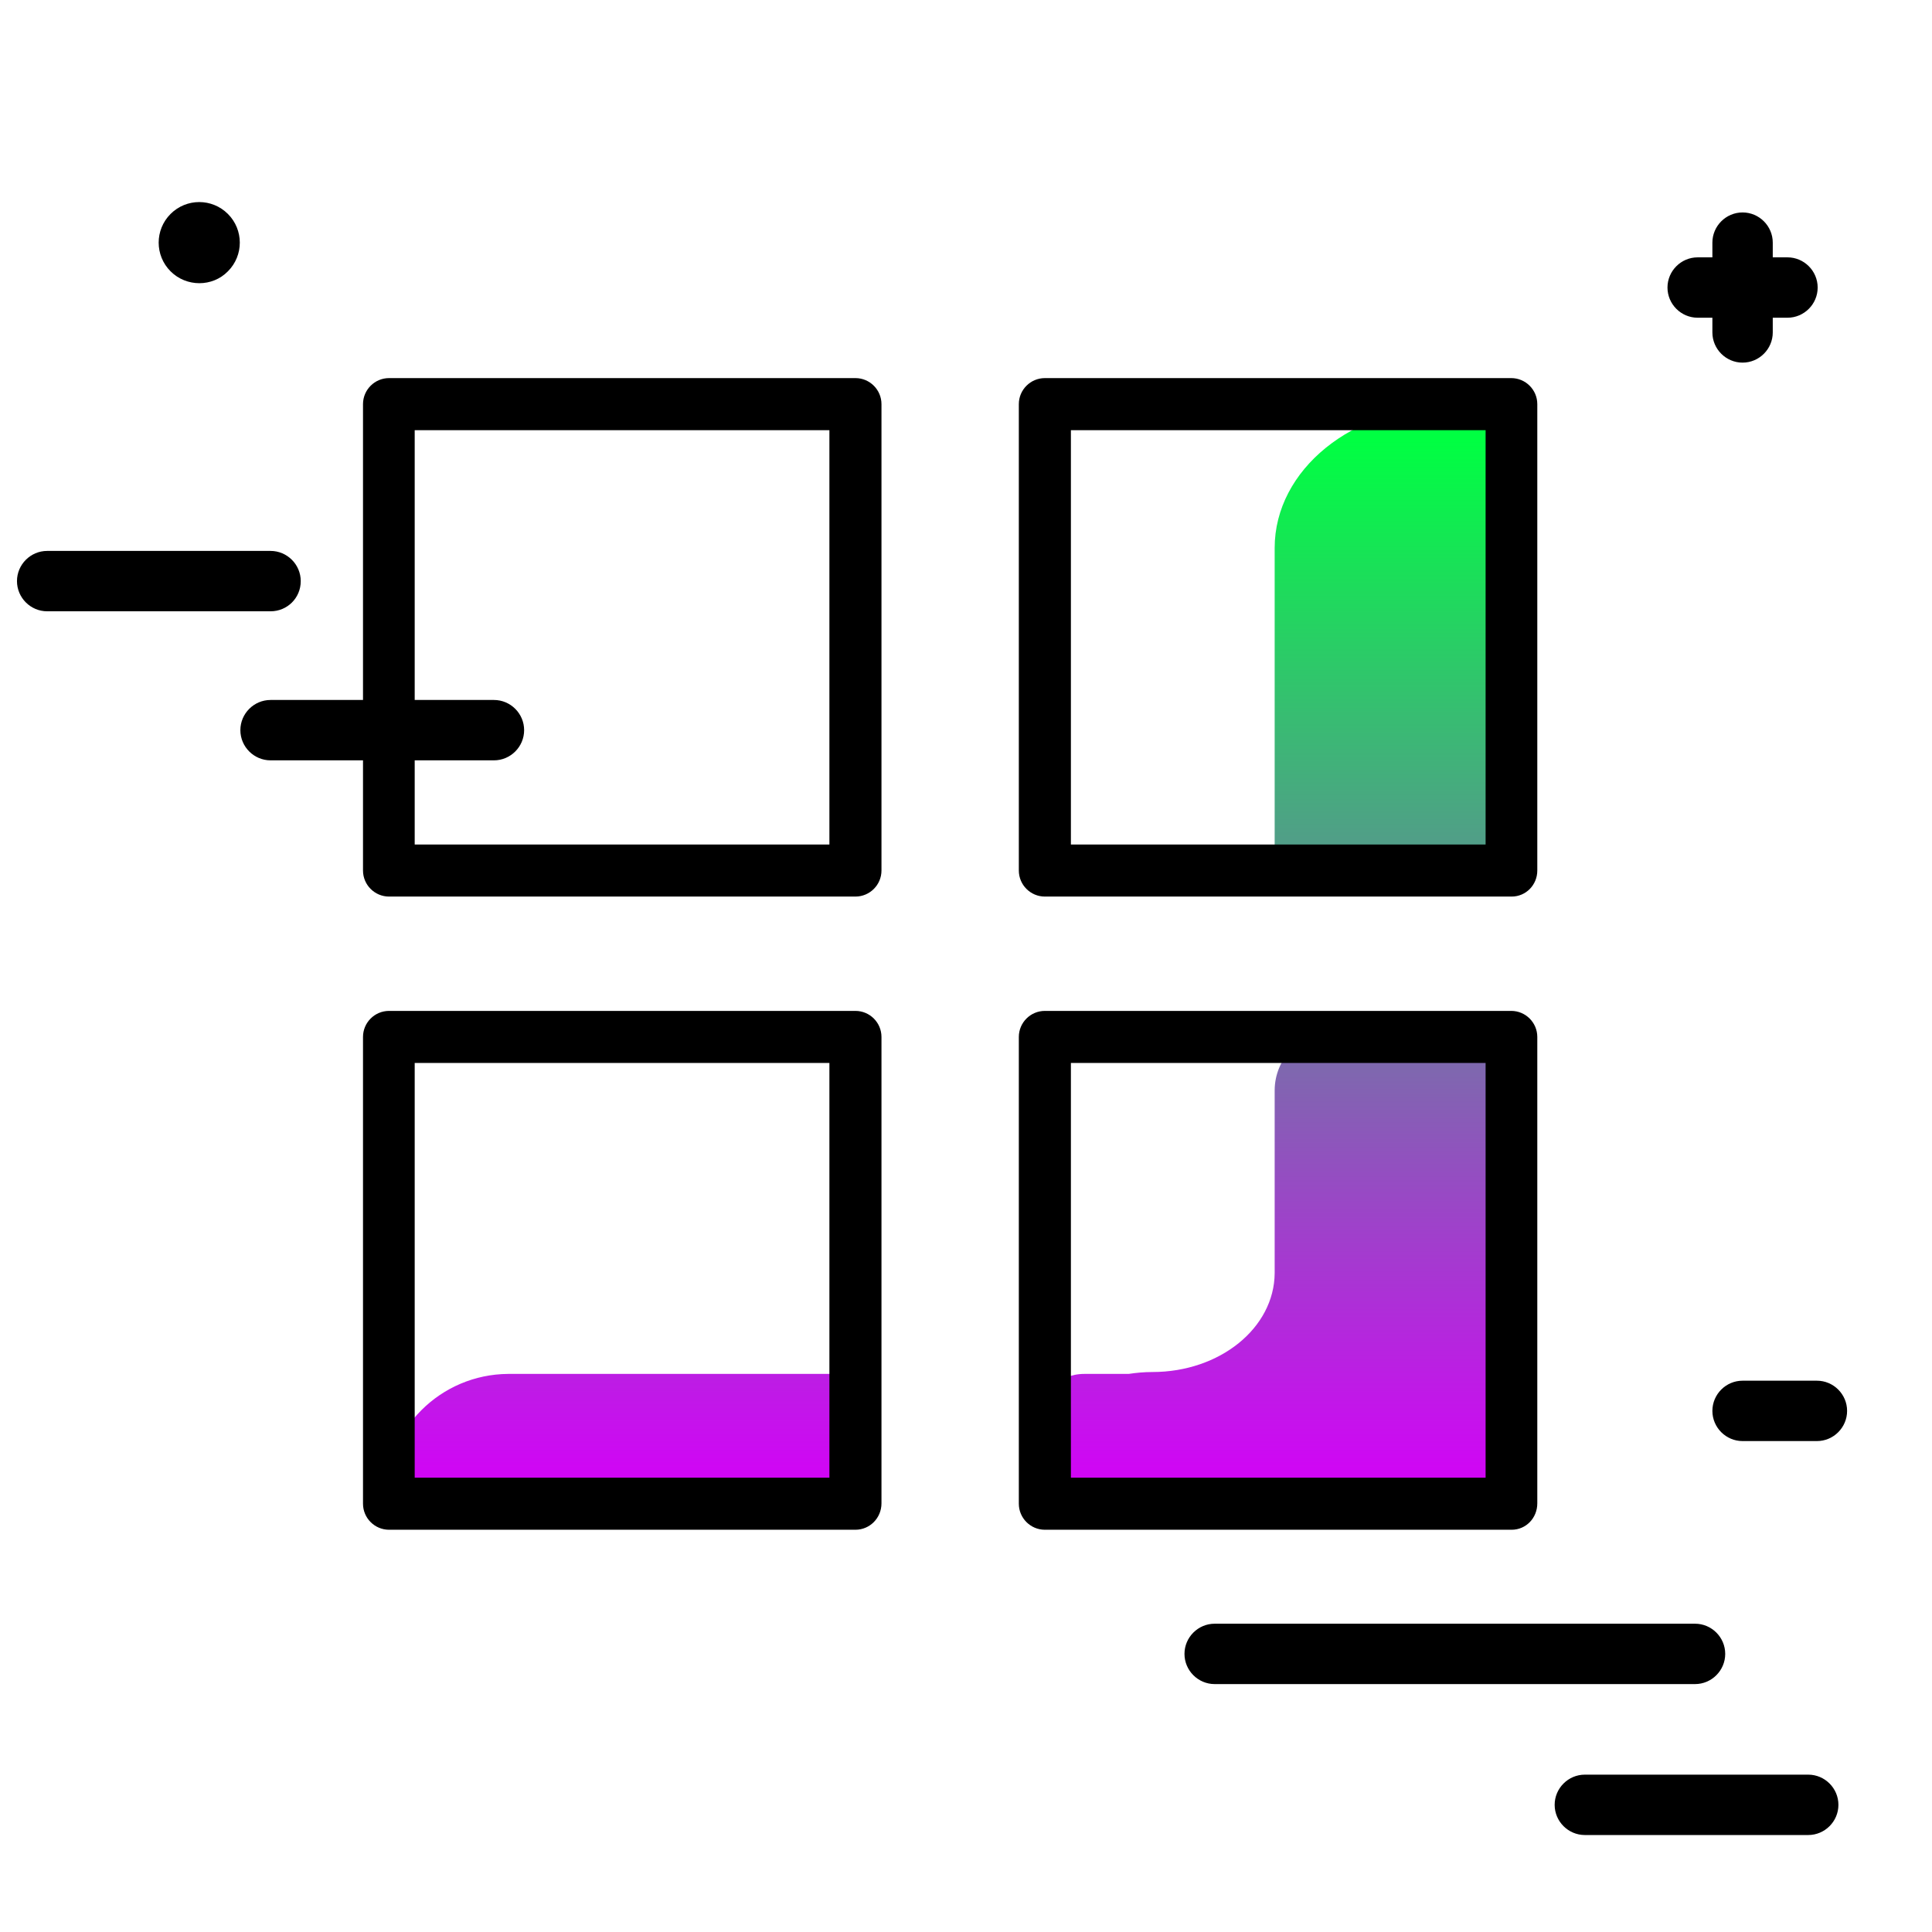 <svg version="1.1" id="Layer_1" xmlns="http://www.w3.org/2000/svg" xmlns:xlink="http://www.w3.org/1999/xlink" x="0px" y="0px" viewBox="0 0 512 512" enable-background="new 0 0 512 512" xml:space="preserve">
<linearGradient id="SVGID_1_" gradientUnits="userSpaceOnUse" x1="251.336" y1="396.879" x2="251.336" y2="116.607" class="gradient-element">
	<stop offset="0" class="primary-color-gradient" style="stop-color: rgb(213, 0, 249)"></stop>
	<stop offset="1" class="secondary-color-gradient" style="stop-color: rgb(0, 255, 66)"></stop>
</linearGradient>
<path fill="url(#SVGID_1_)" d="M400.6,110.5v119.6h-62.8v-84.9c0-20.7,20.7-37.5,46.2-37.5h13.1C399,107.7,400.6,109,400.6,110.5z
	 M102.1,396.8v1h125v-33.7h-92.4C116.7,364.2,102.1,378.8,102.1,396.8z M370,273.5h-16.7c-8.6,0-15.5,6.9-15.5,15.5v48.4
	c-0.1,14.5-14.5,26.2-32.4,26.2c-2.2,0-4.3,0.2-6.3,0.5h-11.8c-6.7,0-12.1,5.4-12.1,12.1v9c-0.2,1-0.2,2-0.2,3.1v8.9h0.2v0.6h74.3
	c1.5,0.4,3.1,0.7,4.7,0.7h46.3v-1.3v-38.8c0,0,0,0,0,0v-84.9h0H370z"></path>
<path d="M226.7,237.6H103.1c-3.8,0-6.9-3.1-6.9-6.9V107.1c0-3.8,3.1-6.9,6.9-6.9h123.6c3.8,0,6.9,3.1,6.9,6.9v123.6
	C233.6,234.5,230.5,237.6,226.7,237.6z M109.9,223.8h109.9V114H109.9V223.8z M400.6,237.6H276.9c-3.8,0-6.9-3.1-6.9-6.9V107.1
	c0-3.8,3.1-6.9,6.9-6.9h123.6c3.8,0,6.9,3.1,6.9,6.9v123.6C407.4,234.5,404.4,237.6,400.6,237.6z M283.8,223.8h109.9V114H283.8
	V223.8z M226.7,405.4H103.1c-3.8,0-6.9-3.1-6.9-6.9V274.8c0-3.8,3.1-6.9,6.9-6.9h123.6c3.8,0,6.9,3.1,6.9,6.9v123.6
	C233.6,402.3,230.5,405.4,226.7,405.4z M109.9,391.6h109.9V281.7H109.9V391.6z M400.6,405.4H276.9c-3.8,0-6.9-3.1-6.9-6.9V274.8
	c0-3.8,3.1-6.9,6.9-6.9h123.6c3.8,0,6.9,3.1,6.9,6.9v123.6C407.4,402.3,404.4,405.4,400.6,405.4z M283.8,391.6h109.9V281.7H283.8
	V391.6z"></path>
<path fill="#000000" d="M441.9,76.2c0-4.4,3.6-8,8-8h3.9v-3.9c0-4.4,3.6-8,8-8s8,3.6,8,8v3.9h3.9c4.4,0,8,3.6,8,8s-3.6,8-8,8h-3.9
	v3.9c0,4.4-3.6,8-8,8s-8-3.6-8-8v-3.9h-3.9C445.5,84.2,441.9,80.6,441.9,76.2z M461.8,365.9c-4.4,0-8,3.6-8,8s3.6,8,8,8h19.7
	c4.4,0,8-3.6,8-8s-3.6-8-8-8H461.8z M479.2,470.3H420c-4.4,0-8,3.6-8,8s3.6,8,8,8h59.2c4.4,0,8-3.6,8-8S483.6,470.3,479.2,470.3z
	 M457.2,438.3c0-4.4-3.6-8-8-8H321.9c-4.4,0-8,3.6-8,8s3.6,8,8,8h127.3C453.6,446.3,457.2,442.7,457.2,438.3z M130.9,185.5H71.7
	c-4.4,0-8,3.6-8,8s3.6,8,8,8h59.2c4.4,0,8-3.6,8-8S135.3,185.5,130.9,185.5z M79.7,154c0-4.4-3.6-8-8-8H12.5c-4.4,0-8,3.6-8,8
	s3.6,8,8,8h59.2C76.1,162,79.7,158.5,79.7,154z M60.4,71.9c4.2-4.2,4.2-11,0-15.2c-4.2-4.2-11-4.2-15.2,0c-4.2,4.2-4.2,11,0,15.2
	S56.3,76.1,60.4,71.9z"></path>
</svg>